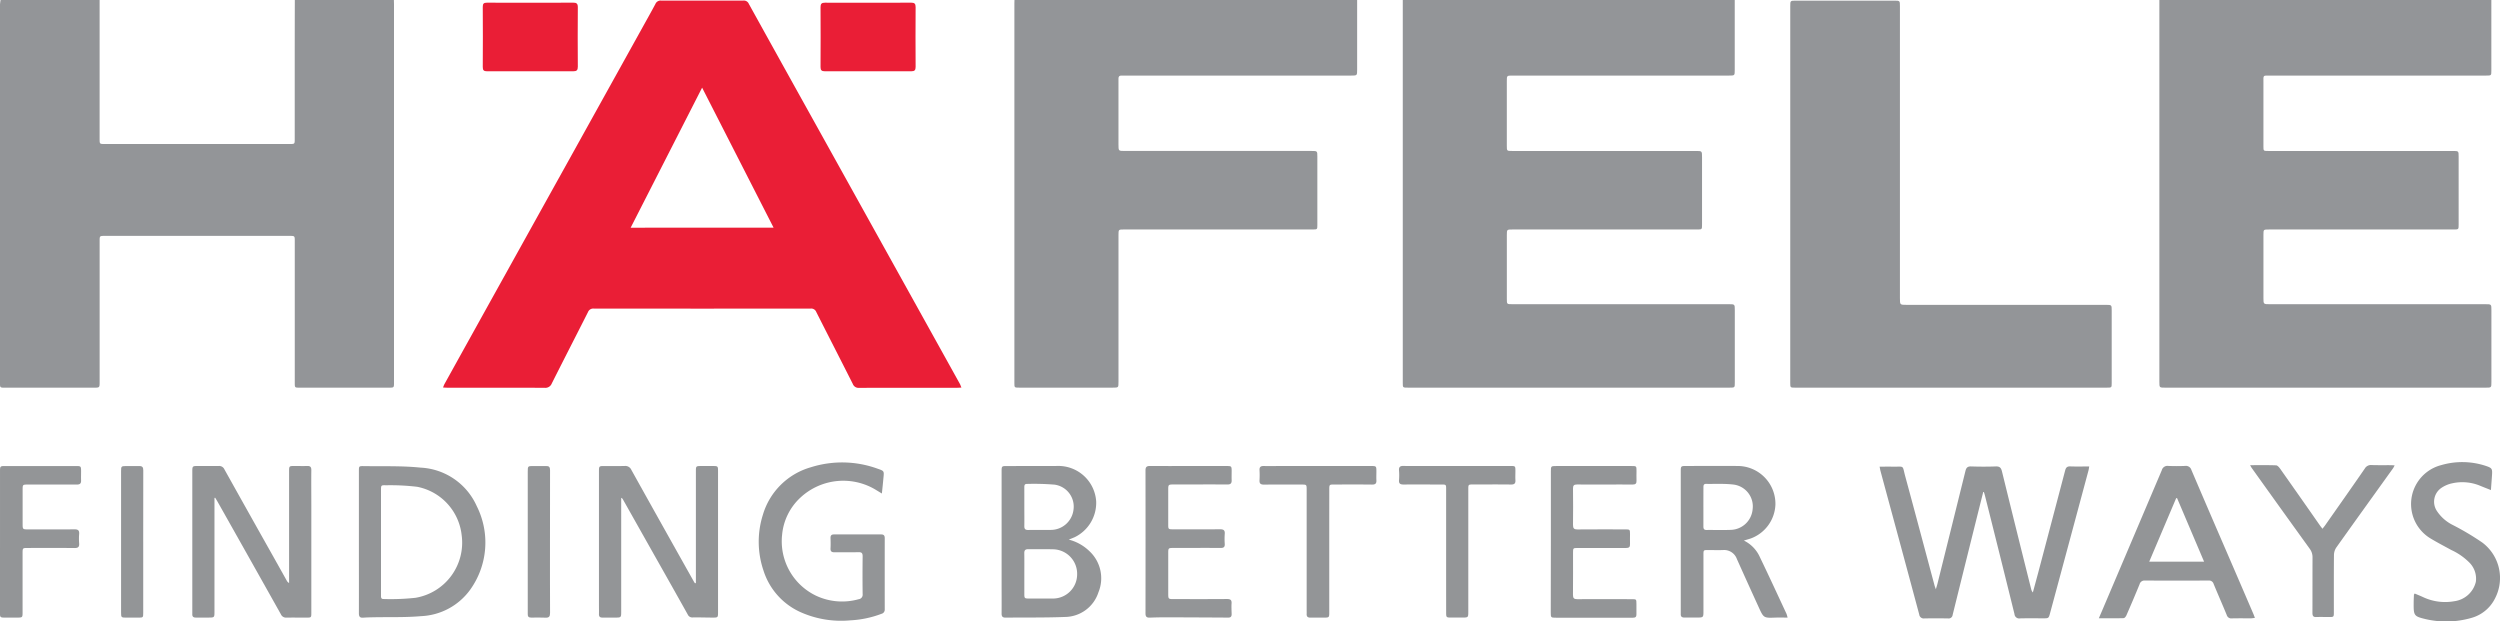<svg xmlns="http://www.w3.org/2000/svg" width="234.602" height="58.319" viewBox="0 0 234.602 58.319">
  <g id="Group_1173" data-name="Group 1173" transform="translate(3213.884 -5279)">
    <path id="Path_1843" data-name="Path 1843" d="M-3176.916,5279c0,.145.009.289.009.435q0,17.679,0,35.359v.1c0,.483,0,.484-.477.484h-8.389c-.443,0-.445,0-.446-.449q0-6.65,0-13.3c0-.492,0-.493-.5-.493h-17.312c-.5,0-.5,0-.5.5q0,6.6,0,13.2c0,.544,0,.544-.555.544h-8.322c-.469,0-.474,0-.474-.458q0-17.73,0-35.46a3.7,3.7,0,0,1,.057-.46h9.293q0,6.516,0,13.03c0,.478,0,.482.487.482h17.374c.44,0,.448-.009.448-.449q0-3.491,0-6.983,0-3.04.009-6.081Z" transform="translate(-0.004)" fill="#939598"/>
    <path id="Path_1844" data-name="Path 1844" d="M-1213.905,5279q0,3.275,0,6.552c0,.539,0,.54-.528.54h-20.324c-.536,0-.536,0-.536.525q0,3.025,0,6.05c0,.5,0,.5.494.5h17.249c.576,0,.576,0,.576.59q0,3.16,0,6.318c0,.458,0,.46-.47.46h-17.315c-.532,0-.532,0-.532.527q0,2.991,0,5.983c0,.5,0,.5.5.5h20.324c.567,0,.568,0,.568.567q0,3.393,0,6.786c0,.476,0,.478-.488.478h-30.185c-.476,0-.485,0-.485-.411q0-17.917,0-35.834c0-.045,0-.089,0-.134Z" transform="translate(-1837.19)" fill="#939598"/>
    <path id="Path_1845" data-name="Path 1845" d="M-151.845,5279q0,3.309,0,6.618c0,.472,0,.474-.492.474h-20.255c-.714,0-.64-.062-.641.651q0,2.992,0,5.983c0,.439,0,.441.45.441h17.314c.554,0,.555,0,.555.543q0,3.175,0,6.351c0,.474,0,.475-.487.475h-17.314c-.517,0-.517,0-.517.506q0,2.958,0,5.916c0,.589,0,.589.607.589H-152.4c.56,0,.561,0,.561.574q0,3.359,0,6.718c0,.538,0,.539-.526.539h-30.082c-.55,0-.551,0-.551-.548q0-17.815,0-35.63c0-.067,0-.134,0-.2Z" transform="translate(-2828.249)" fill="#939598"/>
    <path id="Path_1846" data-name="Path 1846" d="M-1757.972,5279q0,3.259,0,6.519c0,.573,0,.573-.561.573h-21.192c-.123,0-.245.005-.368,0-.2-.007-.28.093-.276.286s0,.4,0,.6q0,2.791,0,5.582c0,.606,0,.606.592.606h17.515c.556,0,.556,0,.556.541q0,3.193,0,6.385c0,.439,0,.442-.452.442h-17.682c-.527,0-.528,0-.528.534q0,6.886,0,13.771c0,.536,0,.537-.53.537h-8.791c-.446,0-.448,0-.448-.446q0-17.815,0-35.632c0-.1.006-.2.009-.3Z" transform="translate(-1328.557)" fill="#939598"/>
    <path id="Path_1847" data-name="Path 1847" d="M-2543.428,5316.146c-.167.008-.286.018-.405.018-3.064,0-6.128,0-9.192.007a.57.57,0,0,1-.592-.362c-1.138-2.258-2.294-4.506-3.434-6.764a.5.5,0,0,0-.518-.312q-10.178.01-20.356,0a.525.525,0,0,0-.544.328c-1.13,2.237-2.277,4.465-3.4,6.7a.641.641,0,0,1-.67.406c-3.031-.013-6.062-.007-9.092-.008-.13,0-.26-.011-.439-.019a2.941,2.941,0,0,1,.123-.308q2.9-5.232,5.806-10.46,3.083-5.552,6.167-11.1l6.651-11.979c.395-.711.794-1.42,1.177-2.137a.527.527,0,0,1,.519-.328q3.877.012,7.755,0a.5.5,0,0,1,.494.308q3.1,5.6,6.212,11.19l9.3,16.739q2.158,3.885,4.315,7.772C-2543.512,5315.924-2543.482,5316.016-2543.428,5316.146Zm-17.625-15.006L-2567.76,5288l-6.706,13.143Z" transform="translate(-580.237 -0.775)" fill="#ea1e36"/>
    <path id="Path_1848" data-name="Path 1848" d="M-701.074,5298.07q0-8.807,0-17.613c0-.533,0-.533.533-.534h9.224c.534,0,.535,0,.535.542q0,13.686,0,27.372c0,.633,0,.633.634.633h18.682c.556,0,.557,0,.557.541q0,3.392,0,6.784c0,.442,0,.444-.45.444h-29.277c-.433,0-.439-.007-.439-.458Q-701.074,5306.927-701.074,5298.07Z" transform="translate(-2344.811 -0.862)" fill="#939598"/>
    <path id="Path_1849" data-name="Path 1849" d="M-565.934,5936.114q-.291,1.16-.581,2.32-1.147,4.6-2.288,9.208a.378.378,0,0,1-.442.333c-.735-.013-1.471-.014-2.206,0a.426.426,0,0,1-.489-.374q-1.529-5.7-3.074-11.387-.279-1.031-.557-2.064c-.031-.114-.048-.231-.086-.418.43,0,.815-.006,1.2,0,1.175.024.906-.2,1.213.933.925,3.407,1.831,6.819,2.746,10.229.022.082.055.162.119.344.069-.237.116-.378.152-.523q1.316-5.284,2.624-10.572c.077-.312.2-.442.535-.431.768.026,1.538.028,2.306,0,.363-.014.5.114.585.458q1.354,5.515,2.736,11.024a.765.765,0,0,0,.165.344c.166-.617.335-1.233.5-1.851q1.269-4.8,2.531-9.6c.071-.271.185-.389.478-.378.576.021,1.153.006,1.78.006-.027.154-.038.259-.065.36q-1.8,6.7-3.605,13.39c-.135.5-.138.5-.647.5-.724,0-1.449-.013-2.172.006a.444.444,0,0,1-.525-.405q-1.377-5.58-2.78-11.153c-.026-.1-.06-.2-.09-.3Z" transform="translate(-2461.843 -610.941)" fill="#939597"/>
    <path id="Path_1850" data-name="Path 1850" d="M-2941.91,5936.049V5946.7c0,.575,0,.575-.592.575-.39,0-.78,0-1.169,0-.224,0-.331-.1-.319-.324,0-.078,0-.156,0-.234v-13.1c0-.566,0-.566.579-.567.635,0,1.27.008,1.9,0a.533.533,0,0,1,.531.313q2.262,4.055,4.54,8.1.662,1.179,1.321,2.361a.5.5,0,0,0,.211.207v-.38q0-5.046,0-10.092c0-.5.011-.507.5-.508.4,0,.8.012,1.2,0,.29-.011.39.1.387.389-.013,1.1,0,2.205,0,3.308q0,5.029,0,10.058c0,.469,0,.473-.459.474-.624,0-1.248-.009-1.871,0a.525.525,0,0,1-.526-.313q-2.973-5.3-5.963-10.6c-.065-.115-.137-.227-.205-.34Z" transform="translate(-251.848 -610.322)" fill="#939597"/>
    <path id="Path_1851" data-name="Path 1851" d="M-2364,5944.02v-.395q0-5.03,0-10.061c0-.519,0-.522.52-.524.368,0,.736,0,1.1,0,.433,0,.458.026.458.451q0,2.925,0,5.85,0,3.727,0,7.453c0,.447-.021.471-.474.469-.635,0-1.27-.026-1.9-.014a.463.463,0,0,1-.471-.279q-1.559-2.785-3.131-5.562l-2.953-5.24a.291.291,0,0,0-.158-.141v.36q0,5.147,0,10.294c0,.581,0,.582-.6.582-.39,0-.78,0-1.17,0-.224,0-.324-.1-.317-.326.008-.256,0-.512,0-.769v-12.6c0-.521.005-.526.517-.527.635,0,1.27.012,1.9-.006a.618.618,0,0,1,.628.377q2.926,5.254,5.877,10.5a1.51,1.51,0,0,0,.091.132Z" transform="translate(-784.581 -610.308)" fill="#939597"/>
    <path id="Path_1852" data-name="Path 1852" d="M-1801.729,5939.934a4.3,4.3,0,0,1,1.928,1.075,3.47,3.47,0,0,1,.854,3.873,3.335,3.335,0,0,1-3.141,2.31c-1.857.073-3.718.042-5.577.063-.276,0-.37-.113-.368-.381.008-1.025,0-2.049,0-3.074q0-5.129,0-10.258c0-.5.012-.512.5-.513q2.356,0,4.711-.007a3.554,3.554,0,0,1,3.665,3.339,3.592,3.592,0,0,1-2.023,3.348C-1801.36,5939.787-1801.545,5939.858-1801.729,5939.934Zm-4.171,3.214c0,.624,0,1.247,0,1.87,0,.419.023.443.427.445.757,0,1.514.006,2.271,0a2.267,2.267,0,0,0,2.257-2.252,2.3,2.3,0,0,0-2.222-2.368c-.79-.02-1.581,0-2.371-.011-.28,0-.37.113-.366.38C-1805.892,5941.856-1805.9,5942.5-1805.9,5943.147Zm0-6.282c0,.6.009,1.2,0,1.8-.006.278.1.369.374.364.7-.013,1.4,0,2.1-.007a2.147,2.147,0,0,0,2.141-1.9,2.078,2.078,0,0,0-1.783-2.348,23.932,23.932,0,0,0-2.6-.067c-.226,0-.233.162-.233.325Q-1805.9,5935.947-1805.9,5936.865Z" transform="translate(-1311.86 -610.296)" fill="#939597"/>
    <path id="Path_1853" data-name="Path 1853" d="M-2710.22,5940.309v-6.618c0-.463,0-.485.444-.478,1.78.029,3.572-.04,5.338.142a6.1,6.1,0,0,1,5.271,3.6,7.6,7.6,0,0,1-.6,7.844,6,6,0,0,1-4.618,2.494c-1.481.131-2.978.076-4.468.106-.323.006-.646.014-.967.037-.3.022-.4-.1-.4-.406C-2710.215,5944.787-2710.22,5942.548-2710.22,5940.309Zm2.074.041v2.541q0,1.22,0,2.44c0,.168-.015.362.236.354a21.625,21.625,0,0,0,3-.114,5.246,5.246,0,0,0,4.332-5.89,5.2,5.2,0,0,0-4.168-4.526,21.136,21.136,0,0,0-2.928-.144c-.465-.015-.472,0-.472.459Q-2708.146,5937.909-2708.146,5940.35Z" transform="translate(-469.985 -610.473)" fill="#939597"/>
    <path id="Path_1854" data-name="Path 1854" d="M-267.944,5947.3c.119-.276.205-.477.291-.677q2.812-6.608,5.619-13.218a.544.544,0,0,1,.6-.4c.533.024,1.069.021,1.6,0a.531.531,0,0,1,.578.382q1.6,3.748,3.221,7.487,1.3,3.006,2.591,6.012c.047.108.085.221.145.377a3.62,3.62,0,0,1-.36.043c-.6,0-1.2-.008-1.8.006a.439.439,0,0,1-.48-.311c-.4-.978-.831-1.945-1.233-2.924a.444.444,0,0,0-.476-.316q-2.99.01-5.98,0a.466.466,0,0,0-.491.347q-.6,1.466-1.239,2.921c-.047.107-.167.257-.257.26C-266.363,5947.313-267.107,5947.3-267.944,5947.3Zm9.878-5.309-2.534-5.962h-.086l-2.529,5.962Z" transform="translate(-2748.984 -610.282)" fill="#939597"/>
    <path id="Path_1855" data-name="Path 1855" d="M-2137.288,5930.977l-.479-.291a5.9,5.9,0,0,0-7.15.661,5.42,5.42,0,0,0-1.735,3.517,5.658,5.658,0,0,0,3.2,5.708,5.74,5.74,0,0,0,3.978.325.427.427,0,0,0,.381-.484c-.016-1.181-.014-2.362,0-3.543,0-.287-.081-.395-.38-.388-.746.018-1.493,0-2.239.01-.282.005-.413-.076-.395-.378.019-.322.011-.646,0-.969-.005-.224.088-.329.314-.329q2.223,0,4.446,0c.247,0,.328.118.328.351q-.005,3.343,0,6.686a.4.4,0,0,1-.306.413,9.571,9.571,0,0,1-2.932.613,9.327,9.327,0,0,1-4.541-.716,6.393,6.393,0,0,1-3.6-3.958,8.394,8.394,0,0,1-.058-5.226,6.574,6.574,0,0,1,4.513-4.469,9.737,9.737,0,0,1,6.267.143c.607.206.6.217.535.855C-2137.183,5929.979-2137.232,5930.45-2137.288,5930.977Z" transform="translate(-993.84 -605.665)" fill="#939597"/>
    <path id="Path_1856" data-name="Path 1856" d="M-848.952,5940a3.159,3.159,0,0,1,1.5,1.554c.853,1.765,1.67,3.547,2.5,5.323a3.065,3.065,0,0,1,.1.351c-.4,0-.76-.011-1.118,0-1.117.042-1.124.048-1.584-.957q-1.036-2.263-2.054-4.536a1.272,1.272,0,0,0-1.3-.845c-.467.018-.936,0-1.4,0-.436,0-.439,0-.439.455q0,2.624,0,5.248c0,.631,0,.631-.648.631-.379,0-.758-.006-1.136,0-.235,0-.359-.086-.345-.333,0-.078,0-.156,0-.234q0-6.551,0-13.1c0-.555,0-.555.556-.556,1.593,0,3.187-.013,4.78,0a3.552,3.552,0,0,1,3.547,3.625,3.533,3.533,0,0,1-2.319,3.179C-848.51,5939.869-848.7,5939.922-848.952,5940Zm-3.8-3.164c0,.612,0,1.226,0,1.838,0,.211.051.336.3.333.757-.009,1.516.02,2.272-.011a2.114,2.114,0,0,0,2.047-1.926,2.064,2.064,0,0,0-1.807-2.327c-.847-.1-1.711-.047-2.567-.062-.225,0-.241.148-.241.316Q-852.753,5935.916-852.753,5936.835Z" transform="translate(-2201.284 -610.273)" fill="#939597"/>
    <path id="Path_1857" data-name="Path 1857" d="M-1601.989,5933.068c1.192,0,2.384,0,3.577,0,.412,0,.44.03.444.432,0,.3-.011.6,0,.9s-.112.406-.414.4c-1.66-.01-3.32,0-4.981,0-.557,0-.558,0-.558.543q0,1.6,0,3.209c0,.44.014.455.447.456,1.471,0,2.942.008,4.412-.005.327,0,.473.085.445.433a6.549,6.549,0,0,0,0,.935c.018.3-.1.387-.388.385-1.459-.01-2.919,0-4.379,0-.535,0-.536,0-.536.532q0,1.855,0,3.71c0,.556,0,.557.542.557,1.649,0,3.3.008,4.947-.007.315,0,.476.058.453.411-.021.333,0,.668.008,1,.005.217-.077.334-.31.333q-2.907-.018-5.815-.027c-.523,0-1.046.011-1.569.03-.288.011-.391-.106-.39-.394q.008-6.719,0-13.437c0-.316.13-.4.42-.4C-1604.418,5933.073-1603.2,5933.068-1601.989,5933.068Z" transform="translate(-1500.336 -610.336)" fill="#939597"/>
    <path id="Path_1858" data-name="Path 1858" d="M-1037.074,5940.222q0-3.308,0-6.616c0-.473.015-.489.487-.489q3.542,0,7.083,0c.462,0,.465,0,.466.466,0,.3-.013.6,0,.9.015.275-.091.375-.367.371-.835-.012-1.671,0-2.506,0-.9,0-1.8.01-2.706-.006-.3,0-.383.1-.38.389.013,1.136.015,2.272,0,3.408,0,.319.095.426.418.423,1.492-.014,2.985-.007,4.477-.006.444,0,.453.011.455.445,0,.312-.012.625,0,.935.014.28-.1.367-.373.366-1.5-.009-3.007,0-4.511,0-.461,0-.463,0-.463.462,0,1.314.008,2.628-.006,3.942,0,.307.1.4.4.4,1.7-.012,3.408-.006,5.112,0,.44,0,.441,0,.443.451,0,.323-.008.646,0,.969.008.23-.09.322-.316.319-.457-.005-.913,0-1.37,0h-5.847c-.5,0-.506-.011-.507-.5Q-1037.075,5943.529-1037.074,5940.222Z" transform="translate(-2031.275 -610.384)" fill="#939597"/>
    <path id="Path_1859" data-name="Path 1859" d="M-2057.692,5282.721c1.336,0,2.672.008,4.008-.006.319,0,.423.1.421.419q-.018,2.805,0,5.611c0,.3-.095.41-.4.409q-4.058-.012-8.116,0c-.3,0-.408-.095-.406-.4q.017-2.805,0-5.611c0-.315.094-.428.419-.424C-2060.408,5282.729-2059.05,5282.721-2057.692,5282.721Z" transform="translate(-1074.699 -3.466)" fill="#ea1e36"/>
    <path id="Path_1860" data-name="Path 1860" d="M-2531.9,5282.719c1.337,0,2.674.009,4.011-.007.328,0,.451.085.449.431q-.021,2.791,0,5.581c0,.317-.1.43-.425.429q-4.044-.013-8.089,0c-.3,0-.408-.088-.406-.4q.019-2.824,0-5.649c0-.29.088-.39.382-.387C-2534.623,5282.726-2533.264,5282.719-2531.9,5282.719Z" transform="translate(-632.221 -3.464)" fill="#ea1e36"/>
    <path id="Path_1861" data-name="Path 1861" d="M177.706,5930.218c-.386-.155-.7-.274-1-.4a4.362,4.362,0,0,0-2.62-.238,2.868,2.868,0,0,0-.978.4,1.571,1.571,0,0,0-.472,2.2,3.83,3.83,0,0,0,1.513,1.326,24.936,24.936,0,0,1,2.747,1.636,4.153,4.153,0,0,1,1.192,5.247,3.52,3.52,0,0,1-2.24,1.833,8.527,8.527,0,0,1-4.228.115c-1.138-.269-1.169-.329-1.164-1.487,0-.267.014-.534.025-.8,0-.028.03-.056.069-.125.26.111.524.214.781.334a4.873,4.873,0,0,0,2.932.39,2.4,2.4,0,0,0,2.029-1.821,2.138,2.138,0,0,0-.558-1.756,5.785,5.785,0,0,0-1.736-1.225c-.645-.353-1.3-.693-1.927-1.07a3.771,3.771,0,0,1,.966-6.9,7.029,7.029,0,0,1,4.179.069c.6.2.632.265.591.892C177.778,5929.274,177.743,5929.713,177.706,5930.218Z" transform="translate(-3157.84 -605.229)" fill="#939597"/>
    <path id="Path_1862" data-name="Path 1862" d="M-55.632,5931.772c.863,0,1.652-.015,2.439.015.134.005.289.188.385.323q1.868,2.647,3.721,5.305c.068.1.144.189.246.323.1-.126.176-.215.243-.311,1.246-1.778,2.5-3.553,3.731-5.339a.657.657,0,0,1,.631-.328c.6.021,1.2.008,1.8.011.107,0,.215.011.366.019a2.548,2.548,0,0,1-.139.262c-1.778,2.479-3.562,4.954-5.33,7.44a1.305,1.305,0,0,0-.223.7c-.018,1.793-.009,3.585-.01,5.379,0,.442-.01.45-.447.451-.4,0-.8-.016-1.2,0-.317.017-.364-.144-.363-.408.007-1.726,0-3.452.008-5.178a1.321,1.321,0,0,0-.269-.83q-2.718-3.765-5.416-7.543C-55.508,5932-55.545,5931.922-55.632,5931.772Z" transform="translate(-2947.101 -609.119)" fill="#939597"/>
    <path id="Path_1863" data-name="Path 1863" d="M-3213.883,5940.212q0-3.291,0-6.582c0-.5.013-.513.5-.513h6.615c.476,0,.49.016.493.484,0,.29-.01.58,0,.868s-.112.388-.4.386c-1.525-.009-3.051,0-4.577,0-.508,0-.509,0-.509.524q0,1.57,0,3.141c0,.543,0,.543.56.543,1.437,0,2.873.009,4.31-.006.34,0,.461.108.434.443a5.39,5.39,0,0,0,0,.868c.027.333-.088.448-.431.444-1.459-.016-2.918-.007-4.377-.006-.494,0-.5,0-.5.5q0,2.774,0,5.546c0,.47-.017.485-.49.487-.378,0-.757,0-1.136,0-.484,0-.5-.014-.5-.514Q-3213.884,5943.52-3213.883,5940.212Z" transform="translate(0 -610.384)" fill="#939597"/>
    <path id="Path_1864" data-name="Path 1864" d="M-1439.537,5941.041q0,2.89,0,5.78c0,.453-.021.474-.468.476s-.869-.007-1.3,0c-.259.006-.369-.105-.353-.36.007-.111,0-.223,0-.334q0-5.646,0-11.292c0-.5,0-.5-.495-.5-1.169,0-2.339-.009-3.508.005-.321,0-.442-.1-.421-.423a8.01,8.01,0,0,0,0-.935c-.015-.3.117-.393.4-.387.546.012,1.091,0,1.637,0h8.419c.5,0,.511.012.512.5,0,.279-.014.558,0,.835.019.3-.094.41-.4.407-1.191-.014-2.383-.007-3.575-.005-.434,0-.445.012-.446.454Q-1439.538,5938.152-1439.537,5941.041Z" transform="translate(-1649.608 -610.34)" fill="#939597"/>
    <path id="Path_1865" data-name="Path 1865" d="M-1245.851,5940.991q0-2.89,0-5.781c0-.439,0-.441-.452-.441-1.181,0-2.361-.009-3.542,0-.311,0-.453-.083-.427-.414a5.563,5.563,0,0,0,0-.9c-.03-.352.123-.442.446-.431.556.019,1.114.006,1.671.006h8.32c.483,0,.484,0,.485.48,0,.279-.016.559,0,.835.024.318-.092.43-.416.425-1.18-.015-2.361-.006-3.542-.005-.461,0-.463,0-.463.464q0,5.747,0,11.495c0,.508-.019.527-.522.53q-.552,0-1.1,0c-.432,0-.456-.026-.456-.453Q-1245.852,5943.9-1245.851,5940.991Z" transform="translate(-1832.327 -610.301)" fill="#939597"/>
    <path id="Path_1866" data-name="Path 1866" d="M-3041.91,5940.2q0,3.307,0,6.614c0,.457-.005.461-.468.463q-.551,0-1.1,0c-.5,0-.51-.013-.51-.5q0-4.526,0-9.052,0-2.1,0-4.208c0-.434.027-.46.447-.463s.824.012,1.236,0c.3-.012.405.1.4.405-.011,2.171-.006,4.342-.006,6.513Z" transform="translate(-158.534 -610.318)" fill="#939597"/>
    <path id="Path_1867" data-name="Path 1867" d="M-2471,5940.158c0,2.228-.006,4.455.007,6.683,0,.334-.095.461-.435.443-.444-.023-.891-.009-1.336-.006-.219,0-.335-.09-.322-.32,0-.078,0-.156,0-.234q0-6.565,0-13.131c0-.536,0-.537.54-.538.39,0,.78.013,1.169,0,.293-.013.384.1.383.392C-2471,5935.681-2471,5937.92-2471,5940.158Z" transform="translate(-691.273 -610.322)" fill="#939597"/>
  </g>
</svg>
